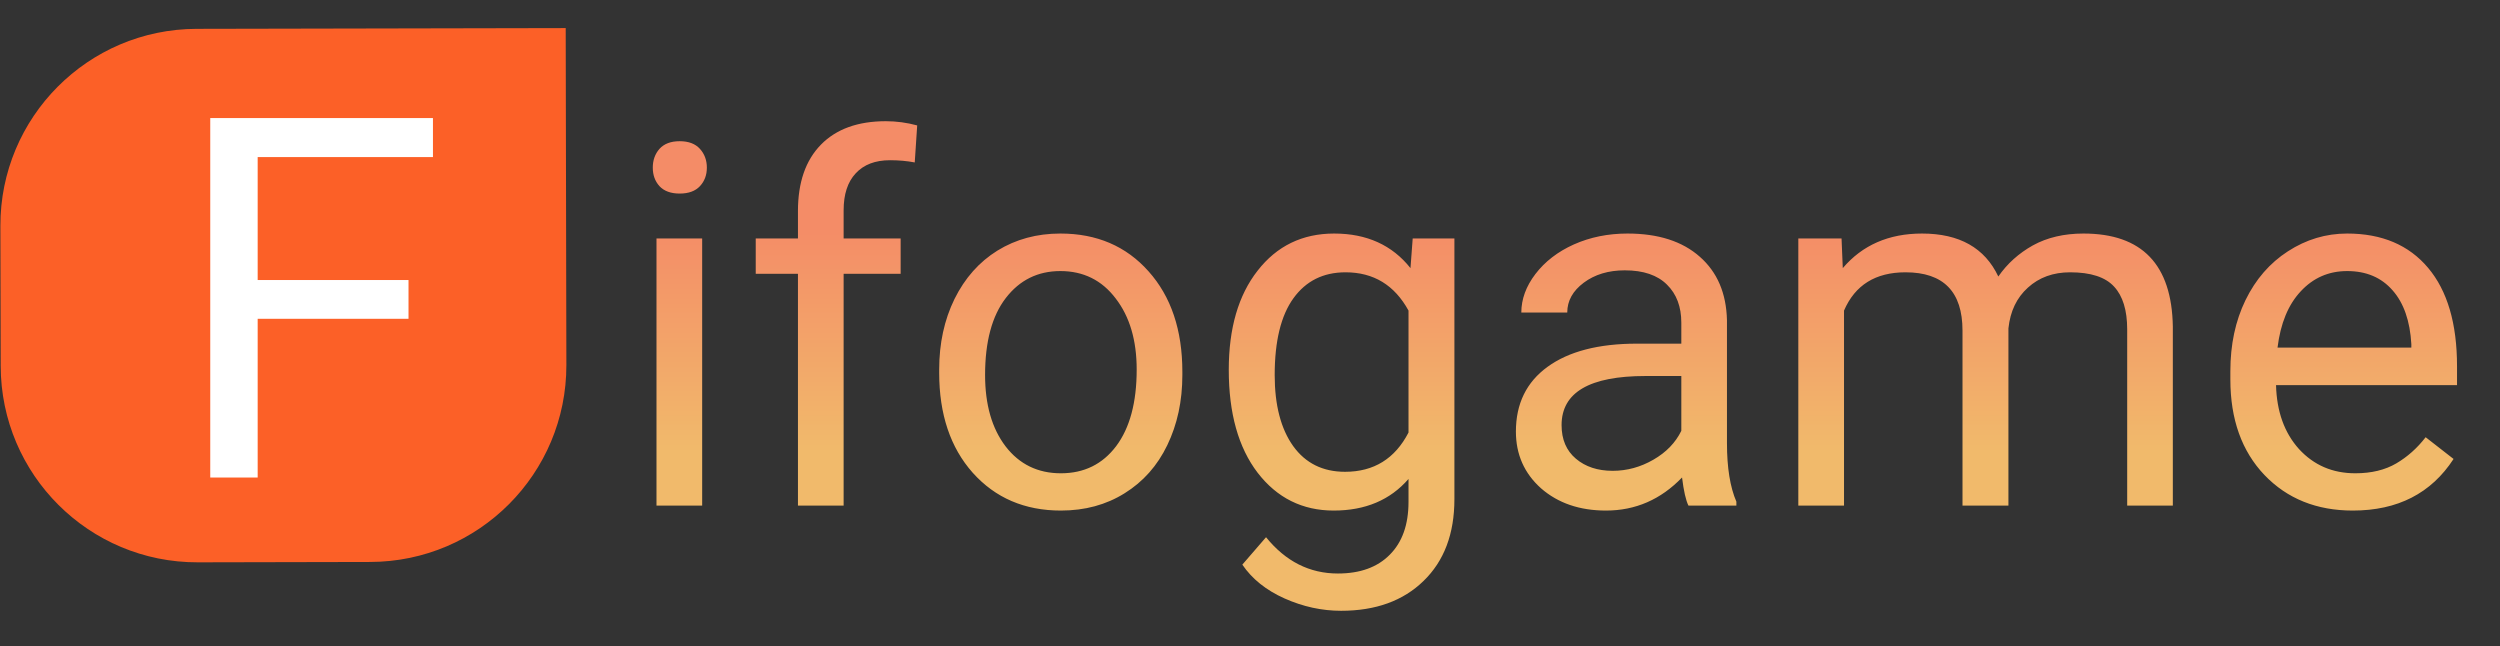 <svg width="89" height="23" viewBox="0 0 89 23" fill="none" xmlns="http://www.w3.org/2000/svg">
<rect x="0" y="0" width="89" height="23" fill="#333333" stroke="none"/>
<path d="M0.014 8.041C0.006 4.175 3.134 1.035 7 1.027L20.139 1L20.163 12.992C20.171 16.858 17.043 19.998 13.177 20.006L7.039 20.019C3.173 20.027 0.032 16.899 0.025 13.033L0.014 8.041Z" fill="#FC6027"/>
<path d="M14.543 11.349H9.173V17H7.485V4.203H15.413V5.592H9.173V9.969H14.543V11.349Z" fill="white"/>
<path d="M24.997 18H23.371V8.49H24.997V18ZM23.239 5.968C23.239 5.704 23.318 5.481 23.477 5.3C23.641 5.118 23.881 5.027 24.197 5.027C24.514 5.027 24.754 5.118 24.918 5.3C25.082 5.481 25.164 5.704 25.164 5.968C25.164 6.231 25.082 6.451 24.918 6.627C24.754 6.803 24.514 6.891 24.197 6.891C23.881 6.891 23.641 6.803 23.477 6.627C23.318 6.451 23.239 6.231 23.239 5.968ZM28.407 18V9.747H26.904V8.49H28.407V7.515C28.407 6.495 28.68 5.707 29.225 5.15C29.77 4.594 30.54 4.315 31.536 4.315C31.911 4.315 32.283 4.365 32.652 4.465L32.565 5.783C32.289 5.73 31.996 5.704 31.686 5.704C31.158 5.704 30.751 5.859 30.464 6.17C30.177 6.475 30.033 6.914 30.033 7.488V8.49H32.063V9.747H30.033V18H28.407ZM33.435 13.157C33.435 12.226 33.616 11.388 33.98 10.644C34.349 9.899 34.858 9.325 35.509 8.921C36.165 8.517 36.912 8.314 37.75 8.314C39.045 8.314 40.091 8.763 40.888 9.659C41.69 10.556 42.092 11.748 42.092 13.236V13.351C42.092 14.276 41.913 15.108 41.556 15.847C41.204 16.579 40.697 17.15 40.035 17.561C39.379 17.971 38.623 18.176 37.768 18.176C36.478 18.176 35.433 17.727 34.63 16.831C33.833 15.935 33.435 14.748 33.435 13.271V13.157ZM35.069 13.351C35.069 14.405 35.312 15.252 35.799 15.891C36.291 16.529 36.947 16.849 37.768 16.849C38.594 16.849 39.25 16.526 39.736 15.882C40.223 15.231 40.466 14.323 40.466 13.157C40.466 12.114 40.217 11.271 39.719 10.626C39.227 9.976 38.57 9.65 37.75 9.65C36.947 9.65 36.3 9.97 35.808 10.608C35.315 11.247 35.069 12.161 35.069 13.351ZM43.744 13.166C43.744 11.684 44.087 10.506 44.773 9.633C45.458 8.754 46.366 8.314 47.497 8.314C48.657 8.314 49.562 8.725 50.213 9.545L50.292 8.49H51.777V17.771C51.777 19.002 51.411 19.972 50.679 20.681C49.952 21.39 48.974 21.744 47.743 21.744C47.058 21.744 46.387 21.598 45.73 21.305C45.074 21.012 44.573 20.61 44.227 20.101L45.071 19.125C45.769 19.986 46.621 20.417 47.629 20.417C48.42 20.417 49.035 20.194 49.475 19.749C49.92 19.304 50.143 18.677 50.143 17.868V17.051C49.492 17.801 48.605 18.176 47.48 18.176C46.366 18.176 45.464 17.727 44.773 16.831C44.087 15.935 43.744 14.713 43.744 13.166ZM45.379 13.351C45.379 14.423 45.599 15.267 46.038 15.882C46.477 16.491 47.093 16.796 47.884 16.796C48.909 16.796 49.662 16.33 50.143 15.398V11.057C49.645 10.148 48.898 9.694 47.901 9.694C47.11 9.694 46.492 10.002 46.047 10.617C45.602 11.232 45.379 12.144 45.379 13.351ZM60.109 18C60.016 17.812 59.94 17.479 59.881 16.998C59.125 17.783 58.223 18.176 57.174 18.176C56.236 18.176 55.466 17.912 54.862 17.385C54.265 16.852 53.966 16.178 53.966 15.363C53.966 14.373 54.341 13.605 55.091 13.06C55.847 12.51 56.907 12.234 58.273 12.234H59.855V11.487C59.855 10.919 59.685 10.468 59.345 10.134C59.005 9.794 58.504 9.624 57.842 9.624C57.262 9.624 56.775 9.771 56.383 10.063C55.99 10.356 55.794 10.711 55.794 11.127H54.159C54.159 10.652 54.326 10.195 54.66 9.756C55 9.311 55.457 8.959 56.031 8.701C56.611 8.443 57.247 8.314 57.938 8.314C59.034 8.314 59.893 8.59 60.514 9.141C61.135 9.686 61.457 10.438 61.48 11.399V15.776C61.48 16.649 61.592 17.344 61.815 17.859V18H60.109ZM57.411 16.761C57.921 16.761 58.404 16.629 58.861 16.365C59.318 16.102 59.649 15.759 59.855 15.337V13.386H58.58C56.588 13.386 55.592 13.969 55.592 15.135C55.592 15.645 55.762 16.043 56.102 16.33C56.441 16.617 56.878 16.761 57.411 16.761ZM65.559 8.49L65.603 9.545C66.3 8.725 67.24 8.314 68.424 8.314C69.754 8.314 70.659 8.824 71.14 9.844C71.456 9.387 71.866 9.018 72.37 8.736C72.88 8.455 73.481 8.314 74.172 8.314C76.258 8.314 77.318 9.419 77.353 11.628V18H75.728V11.725C75.728 11.045 75.572 10.538 75.262 10.204C74.951 9.864 74.43 9.694 73.697 9.694C73.094 9.694 72.593 9.876 72.194 10.239C71.796 10.597 71.564 11.08 71.5 11.69V18H69.865V11.769C69.865 10.386 69.189 9.694 67.835 9.694C66.769 9.694 66.039 10.148 65.647 11.057V18H64.02V8.49H65.559ZM83.761 18.176C82.472 18.176 81.423 17.754 80.614 16.91C79.806 16.061 79.401 14.927 79.401 13.509V13.21C79.401 12.267 79.58 11.426 79.938 10.688C80.301 9.943 80.805 9.363 81.449 8.947C82.1 8.525 82.803 8.314 83.559 8.314C84.795 8.314 85.756 8.722 86.441 9.536C87.127 10.351 87.47 11.517 87.47 13.034V13.711H81.027C81.051 14.648 81.323 15.407 81.845 15.987C82.372 16.561 83.04 16.849 83.849 16.849C84.423 16.849 84.909 16.731 85.308 16.497C85.706 16.263 86.055 15.952 86.353 15.565L87.347 16.339C86.55 17.564 85.355 18.176 83.761 18.176ZM83.559 9.65C82.902 9.65 82.352 9.891 81.906 10.371C81.461 10.846 81.186 11.514 81.08 12.375H85.844V12.252C85.797 11.426 85.574 10.787 85.176 10.336C84.777 9.879 84.238 9.65 83.559 9.65Z" fill="url(#paint0_linear)"/>
<defs>
<linearGradient id="paint0_linear" x1="55.5" y1="1" x2="55.5" y2="22" gradientUnits="userSpaceOnUse">
<stop offset="0.339" stop-color="#F48C67"/>
<stop offset="0.719" stop-color="#F1BA6B"/>
</linearGradient>
</defs>
</svg>
